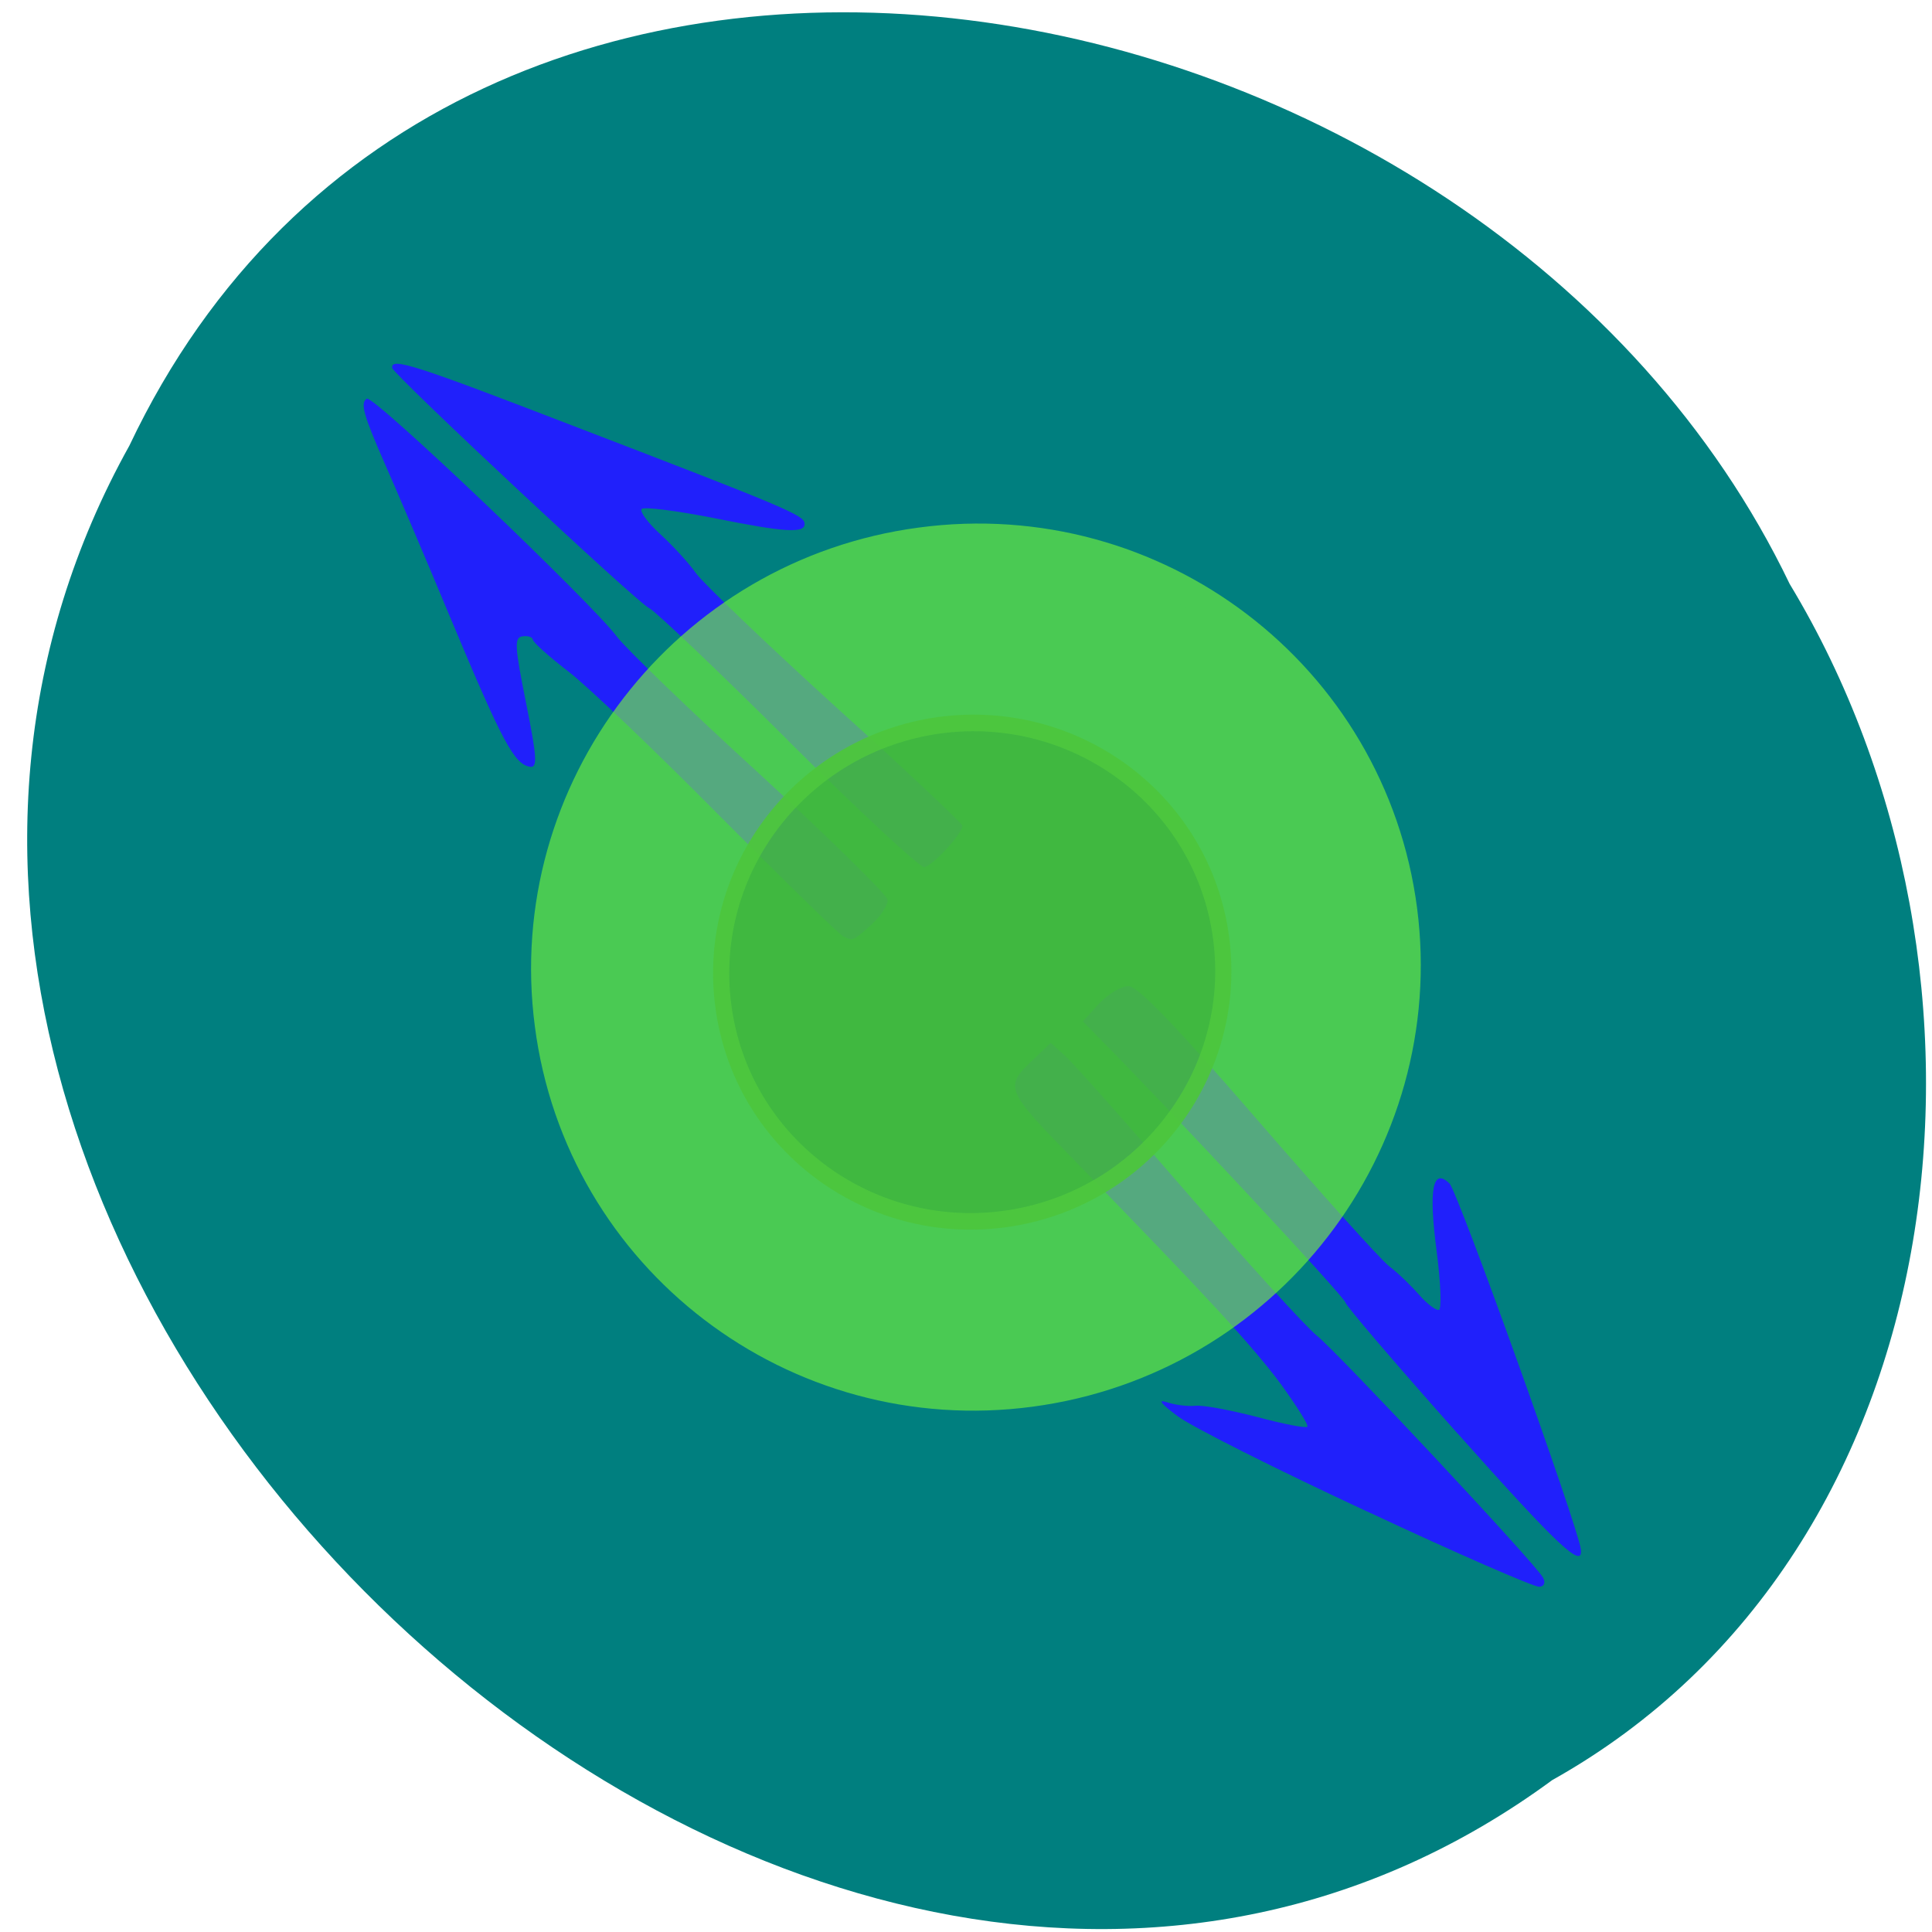 <svg xmlns="http://www.w3.org/2000/svg" xmlns:xlink="http://www.w3.org/1999/xlink" viewBox="0 0 22 22"><defs><g id="3" clip-path="url(#2)"><path d="m 170.61 138.39 c -0.014 20.422 -17.15 36.969 -38.34 36.969 c -21.15 0.004 -38.32 -16.555 -38.3 -36.976 c -0.016 -20.426 17.16 -36.998 38.31 -36.973 c 21.15 -0.004 38.32 16.555 38.33 36.98" transform="matrix(0.127 -0.017 0.017 0.131 -8.04 -4.867)" fill="#71f33c" stroke="#71f33c" stroke-width="2.466"/></g><g id="6" clip-path="url(#5)"><path d="m 170.58 138.36 c 0.018 20.426 -17.13 36.995 -38.3 37.01 c -21.16 0.014 -38.34 -16.563 -38.31 -36.983 c -0.018 -20.426 17.13 -36.995 38.3 -37.01 c 21.15 0.036 38.34 16.563 38.31 36.983" transform="matrix(0.074 -0.01 0.01 0.076 -0.101 1.876)" fill="#3db23b" stroke="#4cc63d" fill-opacity="0.804" stroke-width="2.466"/></g><clipPath id="2"><path d="M 0,0 H22 V22 H0 z"/></clipPath><clipPath id="5"><path d="M 0,0 H22 V22 H0 z"/></clipPath><filter id="0" filterUnits="objectBoundingBox" x="0" y="0" width="22" height="22"><feColorMatrix type="matrix" in="SourceGraphic" values="0 0 0 0 1 0 0 0 0 1 0 0 0 0 1 0 0 0 1 0"/></filter><mask id="4"><g filter="url(#0)"><path fill-opacity="0.941" d="M 0,0 H22 V22 H0 z"/></g></mask><mask id="1"><g filter="url(#0)"><path fill-opacity="0.651" d="M 0,0 H22 V22 H0 z"/></g></mask></defs><path d="m 17.676 20.27 c -8.477 6.23 -21.305 -6.03 -16.203 -15.195 c 3.711 -7.832 15.453 -5.617 18.906 1.574 c 2.68 4.434 1.961 11.01 -2.703 13.621" fill="#007f7f"/><path d="m 15.566 17.211 c -1.027 -0.477 -1.996 -0.965 -2.152 -1.082 c -0.199 -0.148 -0.238 -0.199 -0.121 -0.16 c 0.094 0.031 0.234 0.047 0.313 0.039 c 0.082 -0.012 0.395 0.047 0.699 0.125 c 0.305 0.082 0.566 0.133 0.582 0.113 c 0.016 -0.02 -0.121 -0.234 -0.301 -0.484 c -0.328 -0.441 -0.836 -0.992 -2.324 -2.52 c -0.828 -0.848 -0.836 -0.859 -0.477 -1.195 l 0.18 -0.172 l 0.172 0.156 c 0.094 0.086 0.723 0.793 1.398 1.574 c 0.676 0.781 1.336 1.504 1.461 1.605 c 0.246 0.199 2.484 2.59 2.574 2.754 c 0.031 0.055 0.016 0.102 -0.043 0.105 c -0.055 0.004 -0.938 -0.379 -1.961 -0.859 m 1.031 -0.887 c -0.695 -0.781 -1.27 -1.453 -1.277 -1.492 c -0.008 -0.063 -2.023 -2.223 -2.813 -3.02 l -0.176 -0.18 l 0.184 -0.203 c 0.102 -0.109 0.254 -0.199 0.336 -0.199 c 0.105 0 0.551 0.465 1.461 1.516 c 0.723 0.836 1.398 1.586 1.504 1.672 c 0.109 0.082 0.262 0.234 0.348 0.332 c 0.086 0.098 0.184 0.172 0.219 0.168 c 0.035 -0.004 0.023 -0.305 -0.023 -0.664 c -0.094 -0.711 -0.047 -0.961 0.145 -0.777 c 0.094 0.09 1.461 3.898 1.496 4.164 c 0.031 0.238 -0.254 -0.027 -1.402 -1.316 m -7 -5.664 c -0.047 -0.023 -0.68 -0.641 -1.406 -1.371 c -0.727 -0.734 -1.5 -1.473 -1.719 -1.641 c -0.219 -0.168 -0.402 -0.332 -0.406 -0.363 c -0.004 -0.031 -0.055 -0.047 -0.117 -0.039 c -0.098 0.012 -0.09 0.113 0.039 0.758 c 0.125 0.625 0.133 0.742 0.043 0.727 c -0.176 -0.031 -0.309 -0.273 -0.891 -1.664 c -0.305 -0.734 -0.645 -1.527 -0.754 -1.773 c -0.25 -0.57 -0.289 -0.707 -0.211 -0.754 c 0.074 -0.047 2.578 2.34 2.852 2.715 c 0.098 0.129 0.824 0.832 1.621 1.559 c 0.793 0.73 1.449 1.375 1.457 1.43 c 0.008 0.059 -0.074 0.184 -0.18 0.281 c -0.215 0.195 -0.211 0.191 -0.328 0.137 m -0.629 -2.234 c -0.809 -0.805 -1.516 -1.477 -1.574 -1.5 c -0.121 -0.047 -2.914 -2.66 -2.93 -2.738 c -0.016 -0.125 0.25 -0.039 2.125 0.684 c 2.332 0.895 2.559 0.992 2.57 1.082 c 0.016 0.121 -0.211 0.109 -1.023 -0.055 c -0.437 -0.086 -0.809 -0.133 -0.832 -0.105 c -0.023 0.031 0.074 0.16 0.215 0.289 c 0.141 0.129 0.324 0.328 0.406 0.445 c 0.082 0.113 0.797 0.797 1.586 1.516 c 0.793 0.715 1.441 1.328 1.445 1.355 c 0.012 0.078 -0.336 0.461 -0.434 0.473 c -0.047 0.008 -0.75 -0.645 -1.555 -1.445" fill="#2020fb"/><use xlink:href="#3" mask="url(#1)"/><use xlink:href="#6" mask="url(#4)"/></svg>